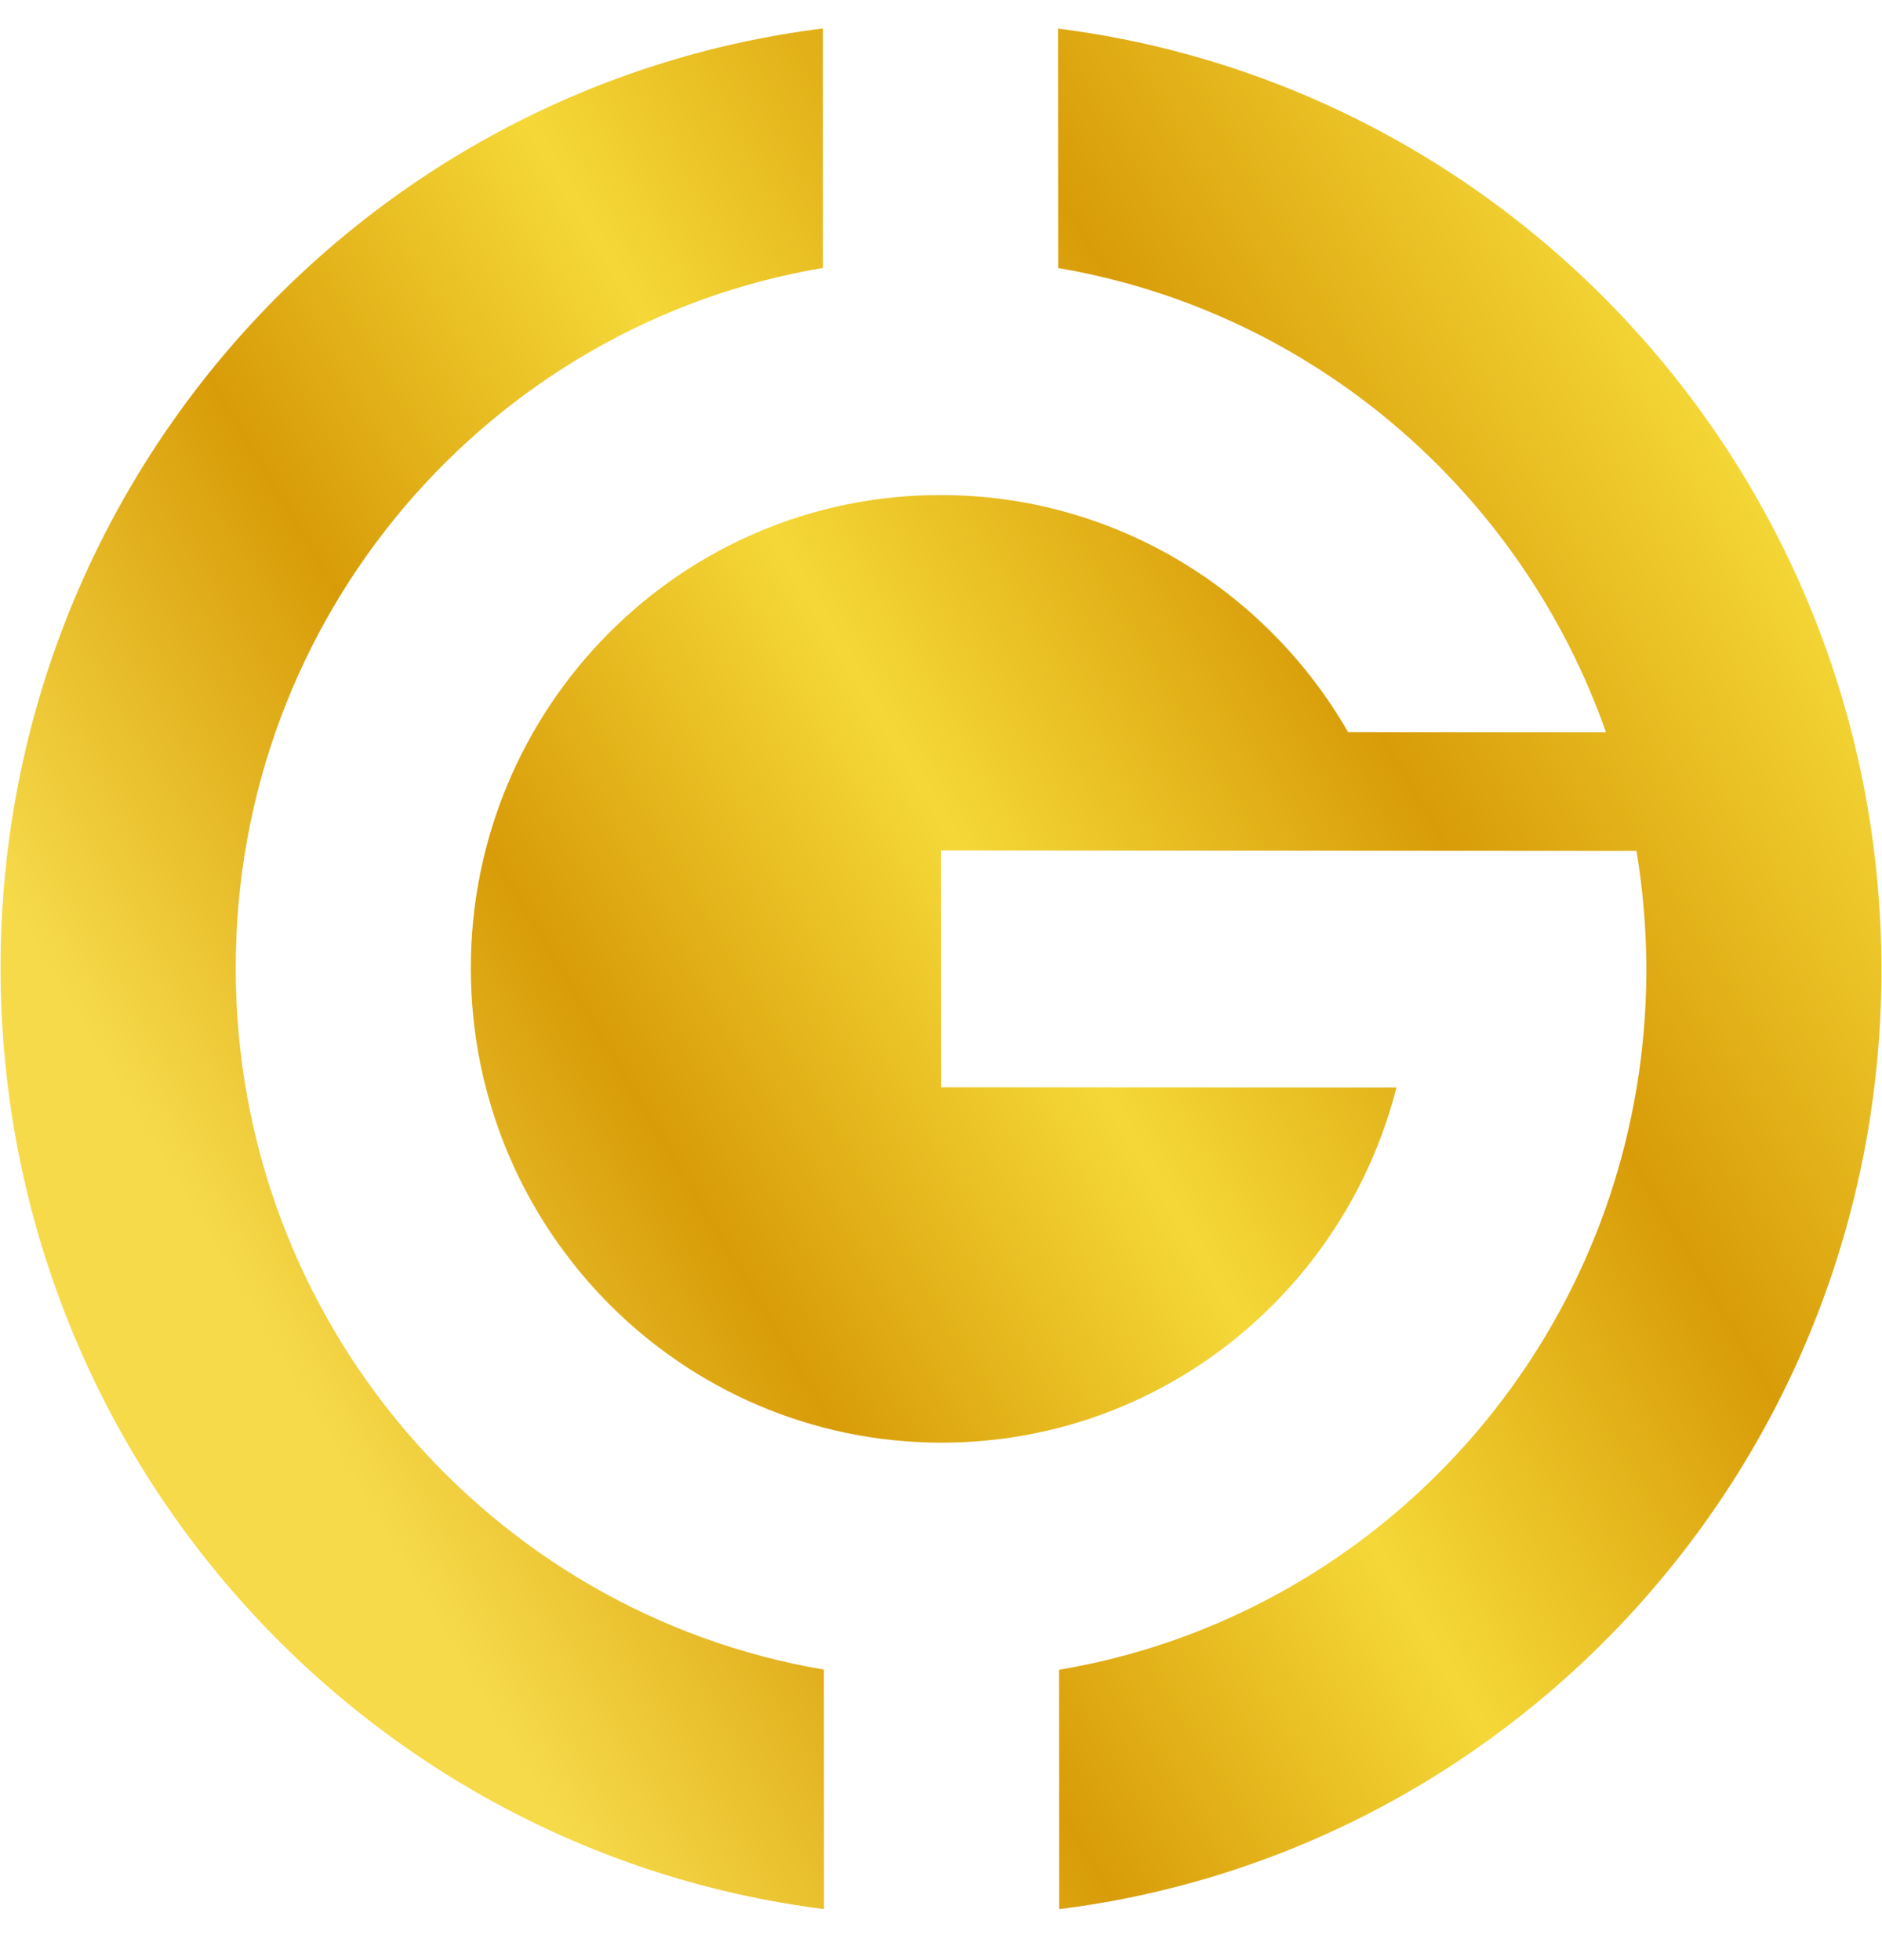 <svg width="24" height="25" viewBox="0 0 24 25" fill="none" xmlns="http://www.w3.org/2000/svg">
<path d="M10.507 21.295C6.252 20.573 3.008 16.843 3.006 12.351C3.003 7.86 6.242 4.133 10.495 3.417L10.494 0.363C4.578 1.103 0.004 6.186 0.007 12.35C0.011 18.513 4.592 23.601 10.508 24.349L10.507 21.295Z" fill="url(#paint0_linear_5203_44491)"/>
<path d="M12.004 18.4C8.692 18.398 6.006 15.691 6.004 12.353C6.002 9.016 8.685 6.312 11.996 6.314C14.216 6.315 16.154 7.532 17.192 9.339L20.481 9.341C19.405 6.278 16.744 3.97 13.494 3.419L13.492 0.365C19.408 1.112 23.989 6.201 23.993 12.364C23.997 18.528 19.422 23.61 13.507 24.35L13.505 21.297C17.271 20.663 20.242 17.669 20.871 13.873C20.953 13.382 20.995 12.877 20.995 12.362C20.994 11.848 20.951 11.343 20.869 10.852L17.807 10.85L11.999 10.846L12.001 13.868L17.808 13.871C17.144 16.477 14.798 18.402 12.004 18.4Z" fill="url(#paint1_linear_5203_44491)"/>
<defs>
<linearGradient id="paint0_linear_5203_44491" x1="2.741" y1="15.909" x2="25.264" y2="2.523" gradientUnits="userSpaceOnUse">
<stop stop-color="#F6DA4A"/>
<stop offset="0.214" stop-color="#D89C08"/>
<stop offset="0.411" stop-color="#F5D838"/>
<stop offset="0.615" stop-color="#D89C08"/>
<stop offset="0.839" stop-color="#F5D838"/>
<stop offset="1" stop-color="#D89C08"/>
</linearGradient>
<linearGradient id="paint1_linear_5203_44491" x1="2.741" y1="15.909" x2="25.264" y2="2.523" gradientUnits="userSpaceOnUse">
<stop stop-color="#F6DA4A"/>
<stop offset="0.214" stop-color="#D89C08"/>
<stop offset="0.411" stop-color="#F5D838"/>
<stop offset="0.615" stop-color="#D89C08"/>
<stop offset="0.839" stop-color="#F5D838"/>
<stop offset="1" stop-color="#D89C08"/>
</linearGradient>
</defs>
</svg>
